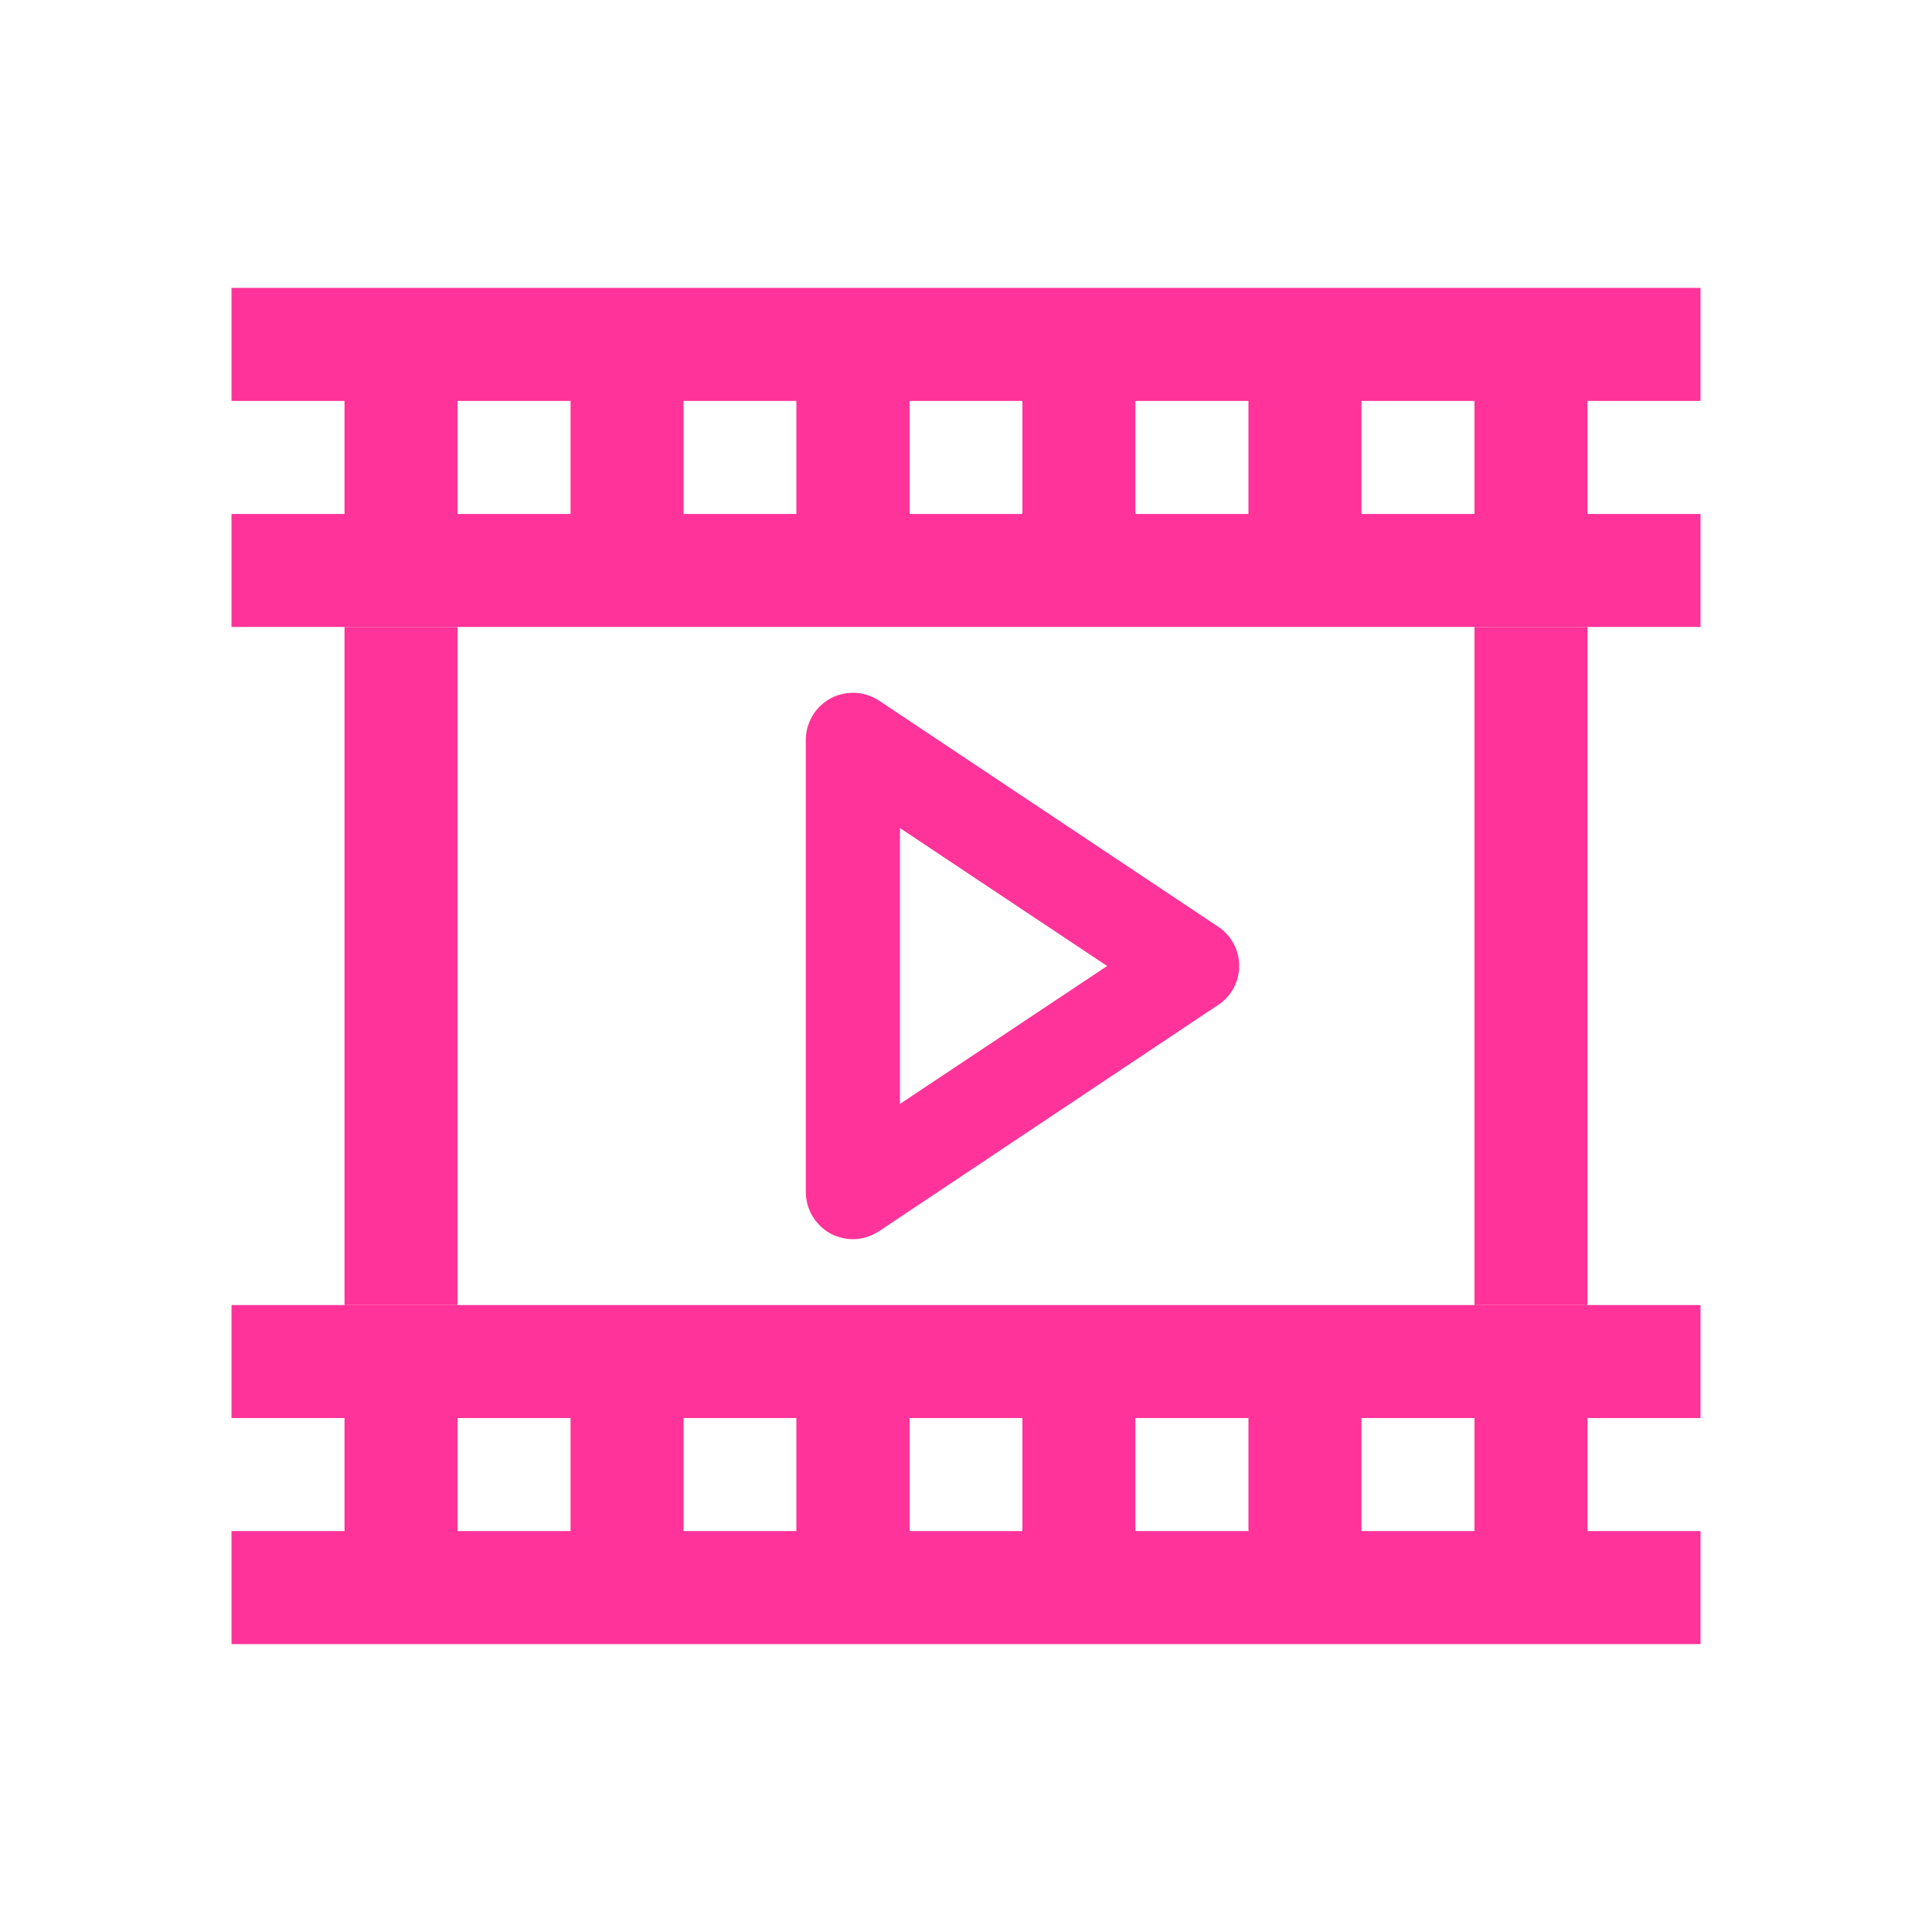 <?xml version="1.0" standalone="no"?><!DOCTYPE svg PUBLIC "-//W3C//DTD SVG 1.1//EN"
        "http://www.w3.org/Graphics/SVG/1.1/DTD/svg11.dtd">
<svg t="1635173317964" class="icon" viewBox="0 0 1024 1024" version="1.1" xmlns="http://www.w3.org/2000/svg"
     p-id="17373" width="300" height="300">
    <defs>
        <style type="text/css"></style>
    </defs>
    <path d="M452.1 656.8c-4 0-8-1-11.8-2.9-8-4.4-13.2-12.8-13.2-22.1V392.2c0-9.3 5.1-17.7 13.2-22.1 8.3-4.3 17.9-3.8 25.7 1.3l179.7 119.8c6.9 4.6 11.1 12.4 11.1 20.7s-4.1 16.1-11.1 20.7L466 652.5c-4.3 2.8-9.1 4.3-13.9 4.3zM477 438.9v146.2L586.8 512 477 438.9zM901.3 272.4H122.7v59.9h778.6v-59.9zM901.3 691.7H122.7v59.9h778.6v-59.9zM901.3 152.6H122.7v59.9h778.6v-59.9zM901.3 811.5H122.7v59.9h778.6v-59.9z"
          fill="#FF3399" p-id="17374"></path>
    <path d="M242.5 182.6h-59.9v119.8h59.9V182.6zM362.3 182.6h-59.9v119.8h59.9V182.6zM482.1 182.6h-60v119.8h60V182.6zM601.8 182.6h-59.9v119.8h59.9V182.6zM721.6 182.6h-59.9v119.8h59.9V182.6zM841.4 182.6h-59.9v119.8h59.9V182.6zM242.5 721.6h-59.9v119.8h59.9V721.6zM362.3 721.6h-59.9v119.8h59.9V721.6zM482.1 721.6h-60v119.8h60V721.6zM601.8 721.6h-59.9v119.8h59.9V721.6zM721.6 721.6h-59.9v119.8h59.9V721.6zM841.4 721.6h-59.9v119.8h59.9V721.6zM242.5 332.3h-59.9v359.4h59.9V332.3zM841.4 332.3h-59.9v359.4h59.9V332.3z"
          fill="#FF3399" p-id="17375"></path>
</svg>